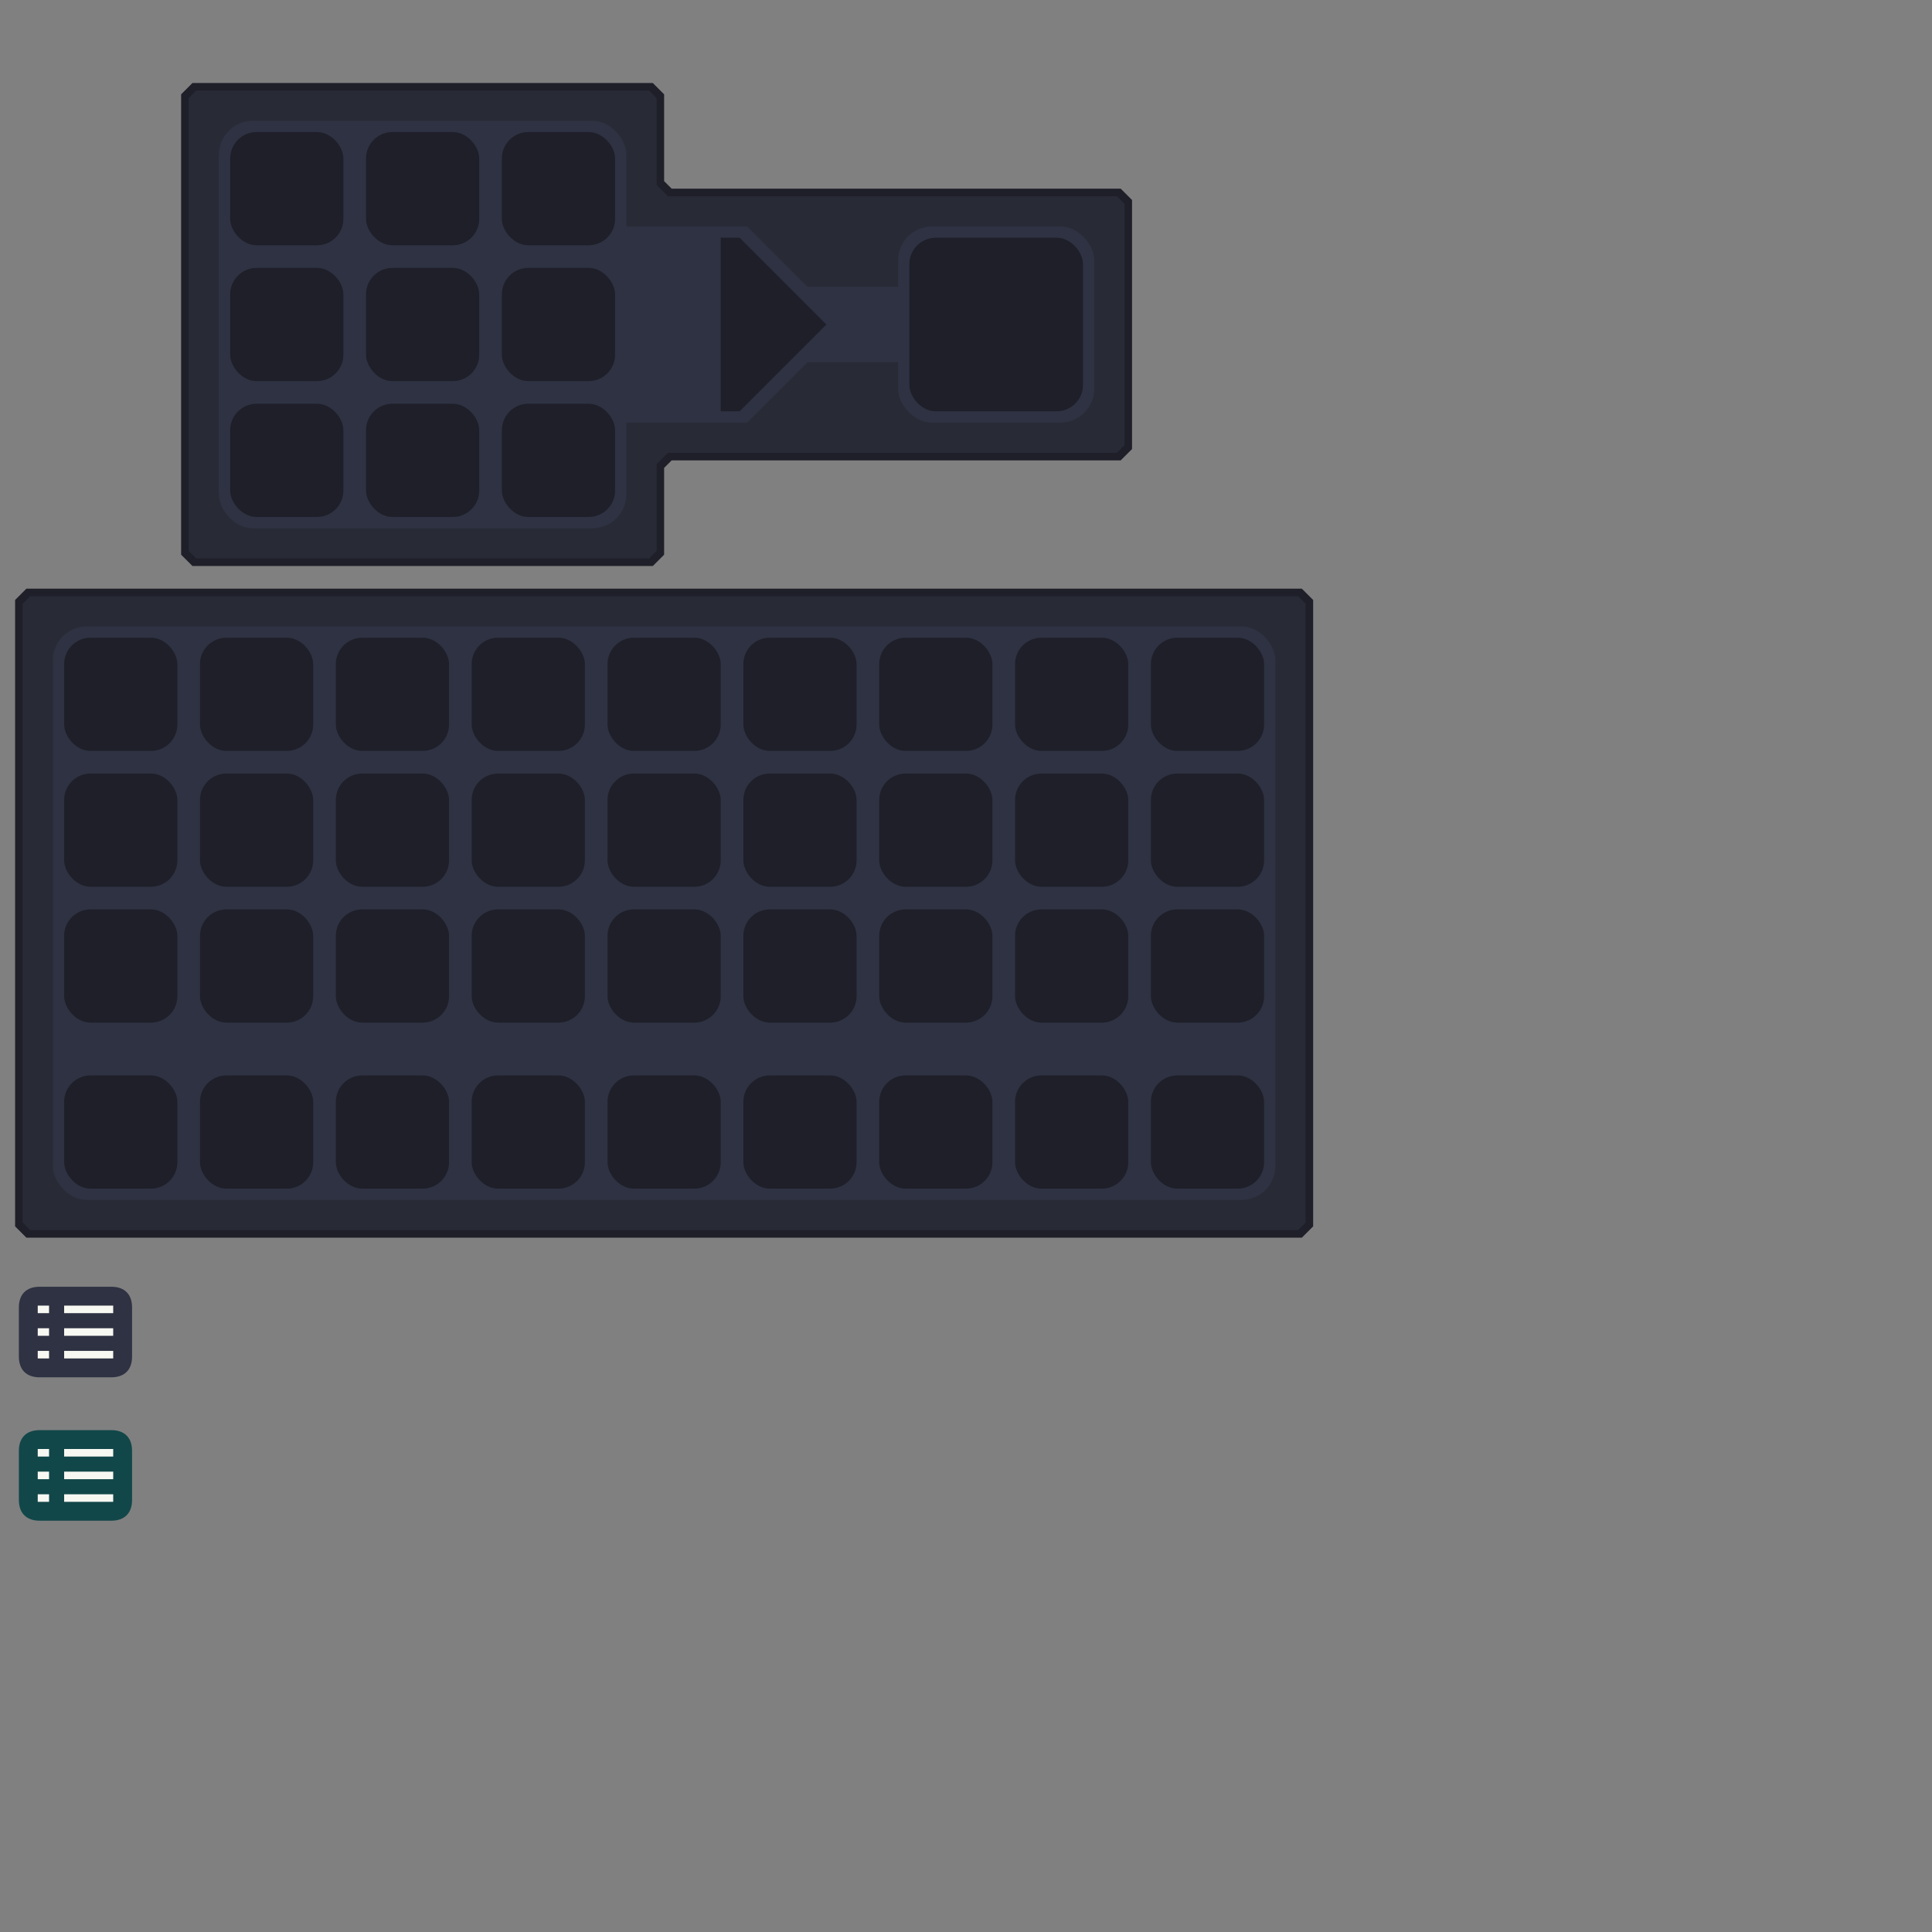 <svg xmlns="http://www.w3.org/2000/svg" xmlns:svg="http://www.w3.org/2000/svg" id="svg2" width="1024" height="1024" version="1.1" viewBox="0 0 1024 1024" xml:space="preserve"><rect x="0" y="0" width="1024" height="1024" fill="#808080" stroke="none"/><g id="layer1" style="display:inline" transform="translate(0,672)"><path d="m 21,86 c -7,0 -11,4 -11,11 V 123 c 0,7 4,11 11,11 h 38 c 7,0 11,-4 11,-11 V 97 C 70,90 66,86 59,86 Z" style="display:inline;fill:#124749;fill-opacity:1;stroke:none;stroke-width:0;stroke-linecap:butt;stroke-linejoin:miter;stroke-miterlimit:4;stroke-dasharray:none;stroke-opacity:1" id="path1793"/><path d="m 21,10 c -7,0 -11,4 -11,11 v 26 c 0,7 4,11 11,11 h 38 c 7,0 11,-4 11,-11 V 21 C 70,14 66,10 59,10 Z" style="display:inline;fill:#2e3242;fill-opacity:1;stroke:none;stroke-width:0;stroke-linecap:butt;stroke-linejoin:miter;stroke-miterlimit:4;stroke-dasharray:none;stroke-opacity:1" id="path1793-3"/><path id="path2412" style="display:inline;fill:none;stroke:#f8f8f2;stroke-width:4;stroke-linecap:butt;stroke-linejoin:miter;stroke-dasharray:none;stroke-opacity:1" d="m 34,122 h 26 m 0,-12 H 34 M 60,98 H 34 m -8,24 h -6 m 6,-12 H 20 M 26,98 H 20 M 34,46 H 60 M 60,34 H 34 M 60,22 H 34 m -8,24 h -6 m 6,-12 h -6 m 6,-12 h -6"/></g><g id="g1134-3" style="display:inline"><g id="path6627-6-6"><path style="color:#000;fill:#282a36;-inkscape-stroke:none" id="path3" d="m 15,314 -5,5 v 330 l 5,5 h 674 l 5,-5 V 319 l -5,-5 z"/><path style="color:#000;fill:#1e1f29;-inkscape-stroke:none" id="path4" d="m 14,312 -6,6 v 332 l 6,6 h 676 l 6,-6 V 318 l -6,-6 z m 2,4 h 672 l 4,4 v 328 l -4,4 H 16 l -4,-4 V 320 Z"/></g><g id="g2"><rect style="display:inline;fill:#2e3242;fill-rule:evenodd;stroke-width:3.992;stroke-linecap:square;stroke-linejoin:round;stroke-miterlimit:0" id="rect53" width="648" height="304" x="28" y="332" rx="18" ry="18"/><g id="g62-3-5" style="display:inline" transform="translate(0,232)"><rect style="display:inline;fill:#1e1f29;fill-rule:evenodd;stroke-width:2;stroke-linecap:square;stroke-linejoin:round;stroke-miterlimit:0" id="rect54-6-4" width="60" height="60" x="610" y="338" rx="14" ry="14"/><rect style="display:inline;fill:#1e1f29;fill-rule:evenodd;stroke-width:2;stroke-linecap:square;stroke-linejoin:round;stroke-miterlimit:0" id="rect55-1-7" width="60" height="60" x="538" y="338" rx="14" ry="14"/><rect style="display:inline;fill:#1e1f29;fill-rule:evenodd;stroke-width:2;stroke-linecap:square;stroke-linejoin:round;stroke-miterlimit:0" id="rect56-0-6" width="60" height="60" x="466" y="338" rx="14" ry="14"/><rect style="display:inline;fill:#1e1f29;fill-rule:evenodd;stroke-width:2;stroke-linecap:square;stroke-linejoin:round;stroke-miterlimit:0" id="rect57-6-5" width="60" height="60" x="394" y="338" rx="14" ry="14"/><rect style="display:inline;fill:#1e1f29;fill-rule:evenodd;stroke-width:2;stroke-linecap:square;stroke-linejoin:round;stroke-miterlimit:0" id="rect58-3-6" width="60" height="60" x="322" y="338" rx="14" ry="14"/><rect style="display:inline;fill:#1e1f29;fill-rule:evenodd;stroke-width:2;stroke-linecap:square;stroke-linejoin:round;stroke-miterlimit:0" id="rect59-2-9" width="60" height="60" x="250" y="338" rx="14" ry="14"/><rect style="display:inline;fill:#1e1f29;fill-rule:evenodd;stroke-width:2;stroke-linecap:square;stroke-linejoin:round;stroke-miterlimit:0" id="rect60-0-3" width="60" height="60" x="178" y="338" rx="14" ry="14"/><rect style="display:inline;fill:#1e1f29;fill-rule:evenodd;stroke-width:2;stroke-linecap:square;stroke-linejoin:round;stroke-miterlimit:0" id="rect61-6-7" width="60" height="60" x="106" y="338" rx="14" ry="14"/><rect style="display:inline;fill:#1e1f29;fill-rule:evenodd;stroke-width:2;stroke-linecap:square;stroke-linejoin:round;stroke-miterlimit:0" id="rect62-1-4" width="60" height="60" x="34" y="338" rx="14" ry="14"/></g><g id="g62-3" style="display:inline" transform="translate(0,144)"><rect style="display:inline;fill:#1e1f29;fill-rule:evenodd;stroke-width:2;stroke-linecap:square;stroke-linejoin:round;stroke-miterlimit:0" id="rect54-6" width="60" height="60" x="610" y="338" rx="14" ry="14"/><rect style="display:inline;fill:#1e1f29;fill-rule:evenodd;stroke-width:2;stroke-linecap:square;stroke-linejoin:round;stroke-miterlimit:0" id="rect55-1" width="60" height="60" x="538" y="338" rx="14" ry="14"/><rect style="display:inline;fill:#1e1f29;fill-rule:evenodd;stroke-width:2;stroke-linecap:square;stroke-linejoin:round;stroke-miterlimit:0" id="rect56-0" width="60" height="60" x="466" y="338" rx="14" ry="14"/><rect style="display:inline;fill:#1e1f29;fill-rule:evenodd;stroke-width:2;stroke-linecap:square;stroke-linejoin:round;stroke-miterlimit:0" id="rect57-6" width="60" height="60" x="394" y="338" rx="14" ry="14"/><rect style="display:inline;fill:#1e1f29;fill-rule:evenodd;stroke-width:2;stroke-linecap:square;stroke-linejoin:round;stroke-miterlimit:0" id="rect58-3" width="60" height="60" x="322" y="338" rx="14" ry="14"/><rect style="display:inline;fill:#1e1f29;fill-rule:evenodd;stroke-width:2;stroke-linecap:square;stroke-linejoin:round;stroke-miterlimit:0" id="rect59-2" width="60" height="60" x="250" y="338" rx="14" ry="14"/><rect style="display:inline;fill:#1e1f29;fill-rule:evenodd;stroke-width:2;stroke-linecap:square;stroke-linejoin:round;stroke-miterlimit:0" id="rect60-0" width="60" height="60" x="178" y="338" rx="14" ry="14"/><rect style="display:inline;fill:#1e1f29;fill-rule:evenodd;stroke-width:2;stroke-linecap:square;stroke-linejoin:round;stroke-miterlimit:0" id="rect61-6" width="60" height="60" x="106" y="338" rx="14" ry="14"/><rect style="display:inline;fill:#1e1f29;fill-rule:evenodd;stroke-width:2;stroke-linecap:square;stroke-linejoin:round;stroke-miterlimit:0" id="rect62-1" width="60" height="60" x="34" y="338" rx="14" ry="14"/></g><g id="g62" style="display:inline" transform="translate(0,72)"><rect style="display:inline;fill:#1e1f29;fill-rule:evenodd;stroke-width:2;stroke-linecap:square;stroke-linejoin:round;stroke-miterlimit:0" id="rect54" width="60" height="60" x="610" y="338" rx="14" ry="14"/><rect style="display:inline;fill:#1e1f29;fill-rule:evenodd;stroke-width:2;stroke-linecap:square;stroke-linejoin:round;stroke-miterlimit:0" id="rect55" width="60" height="60" x="538" y="338" rx="14" ry="14"/><rect style="display:inline;fill:#1e1f29;fill-rule:evenodd;stroke-width:2;stroke-linecap:square;stroke-linejoin:round;stroke-miterlimit:0" id="rect56" width="60" height="60" x="466" y="338" rx="14" ry="14"/><rect style="display:inline;fill:#1e1f29;fill-rule:evenodd;stroke-width:2;stroke-linecap:square;stroke-linejoin:round;stroke-miterlimit:0" id="rect57" width="60" height="60" x="394" y="338" rx="14" ry="14"/><rect style="display:inline;fill:#1e1f29;fill-rule:evenodd;stroke-width:2;stroke-linecap:square;stroke-linejoin:round;stroke-miterlimit:0" id="rect58" width="60" height="60" x="322" y="338" rx="14" ry="14"/><rect style="display:inline;fill:#1e1f29;fill-rule:evenodd;stroke-width:2;stroke-linecap:square;stroke-linejoin:round;stroke-miterlimit:0" id="rect59" width="60" height="60" x="250" y="338" rx="14" ry="14"/><rect style="display:inline;fill:#1e1f29;fill-rule:evenodd;stroke-width:2;stroke-linecap:square;stroke-linejoin:round;stroke-miterlimit:0" id="rect60" width="60" height="60" x="178" y="338" rx="14" ry="14"/><rect style="display:inline;fill:#1e1f29;fill-rule:evenodd;stroke-width:2;stroke-linecap:square;stroke-linejoin:round;stroke-miterlimit:0" id="rect61" width="60" height="60" x="106" y="338" rx="14" ry="14"/><rect style="display:inline;fill:#1e1f29;fill-rule:evenodd;stroke-width:2;stroke-linecap:square;stroke-linejoin:round;stroke-miterlimit:0" id="rect62" width="60" height="60" x="34" y="338" rx="14" ry="14"/></g><g id="g53" style="display:inline"><rect style="display:inline;fill:#1e1f29;fill-rule:evenodd;stroke-width:2;stroke-linecap:square;stroke-linejoin:round;stroke-miterlimit:0" id="rect1-2" width="60" height="60" x="610" y="338" rx="14" ry="14"/><rect style="display:inline;fill:#1e1f29;fill-rule:evenodd;stroke-width:2;stroke-linecap:square;stroke-linejoin:round;stroke-miterlimit:0" id="rect1-2-9" width="60" height="60" x="538" y="338" rx="14" ry="14"/><rect style="display:inline;fill:#1e1f29;fill-rule:evenodd;stroke-width:2;stroke-linecap:square;stroke-linejoin:round;stroke-miterlimit:0" id="rect1-2-9-3" width="60" height="60" x="466" y="338" rx="14" ry="14"/><rect style="display:inline;fill:#1e1f29;fill-rule:evenodd;stroke-width:2;stroke-linecap:square;stroke-linejoin:round;stroke-miterlimit:0" id="rect1-2-9-3-1" width="60" height="60" x="394" y="338" rx="14" ry="14"/><rect style="display:inline;fill:#1e1f29;fill-rule:evenodd;stroke-width:2;stroke-linecap:square;stroke-linejoin:round;stroke-miterlimit:0" id="rect1-2-9-3-1-9" width="60" height="60" x="322" y="338" rx="14" ry="14"/><rect style="display:inline;fill:#1e1f29;fill-rule:evenodd;stroke-width:2;stroke-linecap:square;stroke-linejoin:round;stroke-miterlimit:0" id="rect1-2-9-3-1-9-1" width="60" height="60" x="250" y="338" rx="14" ry="14"/><rect style="display:inline;fill:#1e1f29;fill-rule:evenodd;stroke-width:2;stroke-linecap:square;stroke-linejoin:round;stroke-miterlimit:0" id="rect1-2-9-3-1-9-1-4" width="60" height="60" x="178" y="338" rx="14" ry="14"/><rect style="display:inline;fill:#1e1f29;fill-rule:evenodd;stroke-width:2;stroke-linecap:square;stroke-linejoin:round;stroke-miterlimit:0" id="rect1-2-9-3-1-9-1-4-8" width="60" height="60" x="106" y="338" rx="14" ry="14"/><rect style="display:inline;fill:#1e1f29;fill-rule:evenodd;stroke-width:2;stroke-linecap:square;stroke-linejoin:round;stroke-miterlimit:0" id="rect1-2-9-3-1-9-1-4-8-5" width="60" height="60" x="34" y="338" rx="14" ry="14"/></g></g></g><g id="g39-7" transform="translate(-516,-480)" style="display:inline"><g id="g40-7"><path id="path3-9-1" style="color:#000;display:inline;fill:#282a36;-inkscape-stroke:none" d="m 619,526 -5,5 v 242 l 5,5 h 242 l 5,-5 v -46 l 5,-5 h 238 l 5,-5 V 587 l -5,-5 H 871 l -5,-5 v -46 l -5,-5 z"/><path id="path4-4-1" style="color:#000;display:inline;fill:#1e1f29;-inkscape-stroke:none" d="m 618,524 -6,6 v 244 l 6,6 h 244 l 6,-6 v -46 l 4,-4 h 238 l 6,-6 V 586 l -6,-6 H 872 l -4,-4 v -46 l -6,-6 z m 252,60 h 238 l 4,4 v 128 l -4,4 H 870 l -6,6 v 46 l -4,4 H 620 l -4,-4 V 532 l 4,-4 h 240 l 4,4 v 46 z"/></g><g id="g8"><rect style="display:inline;fill:#2e3242;fill-rule:evenodd;stroke-width:3.992;stroke-linecap:square;stroke-linejoin:round;stroke-miterlimit:0" id="rect14-72-9" width="216" height="216" x="632" y="544" rx="18" ry="18"/><rect style="display:inline;fill:#1e1f29;fill-rule:evenodd;stroke-width:2;stroke-linecap:square;stroke-linejoin:round;stroke-miterlimit:0" id="rect54-6-4-6-3" width="60" height="60" x="638" y="550" rx="14" ry="14"/><rect style="display:inline;fill:#1e1f29;fill-rule:evenodd;stroke-width:2;stroke-linecap:square;stroke-linejoin:round;stroke-miterlimit:0" id="rect54-6-4-9-6" width="60" height="60" x="710" y="550" rx="14" ry="14"/><rect style="display:inline;fill:#1e1f29;fill-rule:evenodd;stroke-width:2;stroke-linecap:square;stroke-linejoin:round;stroke-miterlimit:0" id="rect54-6-4-66-5" width="60" height="60" x="638" y="622" rx="14" ry="14"/><rect style="display:inline;fill:#1e1f29;fill-rule:evenodd;stroke-width:2;stroke-linecap:square;stroke-linejoin:round;stroke-miterlimit:0" id="rect54-6-4-95-6" width="60" height="60" x="710" y="622" rx="14" ry="14"/><rect style="display:inline;fill:#1e1f29;fill-rule:evenodd;stroke-width:2;stroke-linecap:square;stroke-linejoin:round;stroke-miterlimit:0" id="rect54-6-4-95-6-8" width="60" height="60" x="638" y="694" rx="14" ry="14"/><rect style="display:inline;fill:#1e1f29;fill-rule:evenodd;stroke-width:2;stroke-linecap:square;stroke-linejoin:round;stroke-miterlimit:0" id="rect54-6-4-95-6-5" width="60" height="60" x="710" y="694" rx="14" ry="14"/><rect style="display:inline;fill:#1e1f29;fill-rule:evenodd;stroke-width:2;stroke-linecap:square;stroke-linejoin:round;stroke-miterlimit:0" id="rect54-6-4-95-6-9" width="60" height="60" x="782" y="694" rx="14" ry="14"/><rect style="display:inline;fill:#1e1f29;fill-rule:evenodd;stroke-width:2;stroke-linecap:square;stroke-linejoin:round;stroke-miterlimit:0" id="rect54-6-4-95-6-3" width="60" height="60" x="782" y="622" rx="14" ry="14"/><rect style="display:inline;fill:#1e1f29;fill-rule:evenodd;stroke-width:2;stroke-linecap:square;stroke-linejoin:round;stroke-miterlimit:0" id="rect54-6-4-95-6-56" width="60" height="60" x="782" y="550" rx="14" ry="14"/></g><g id="g65-4" style="display:inline" transform="translate(1002,306)"><rect style="display:inline;fill:#2e3242;fill-rule:evenodd;stroke-width:3.992;stroke-linecap:square;stroke-linejoin:round;stroke-miterlimit:0" id="rect63-3" width="104" height="104" x="-10" y="294" rx="18" ry="18"/><rect style="display:inline;fill:#1e1f29;fill-rule:evenodd;stroke-width:2;stroke-linecap:square;stroke-linejoin:round;stroke-miterlimit:0" id="rect64-9" width="92" height="92" x="-4" y="300" rx="14" ry="14"/></g><g id="g6"><path d="m 846,600 h 66 l 32,32 h 50 v 40 h -50 l -32,32 h -66 z" style="display:inline;fill:#2e3242;fill-opacity:1;stroke:#000;stroke-width:0;stroke-linecap:butt;stroke-linejoin:miter;stroke-miterlimit:4;stroke-dasharray:none;stroke-opacity:1" id="path31821-3-77"/><path style="display:inline;fill:#1e1f29;fill-opacity:1;stroke:#000;stroke-width:0;stroke-linecap:butt;stroke-linejoin:miter;stroke-miterlimit:4;stroke-dasharray:none;stroke-opacity:1" id="path1606-1" d="m 898,606 h 10 l 46,46 -46,46 h -10 z"/></g></g></svg>